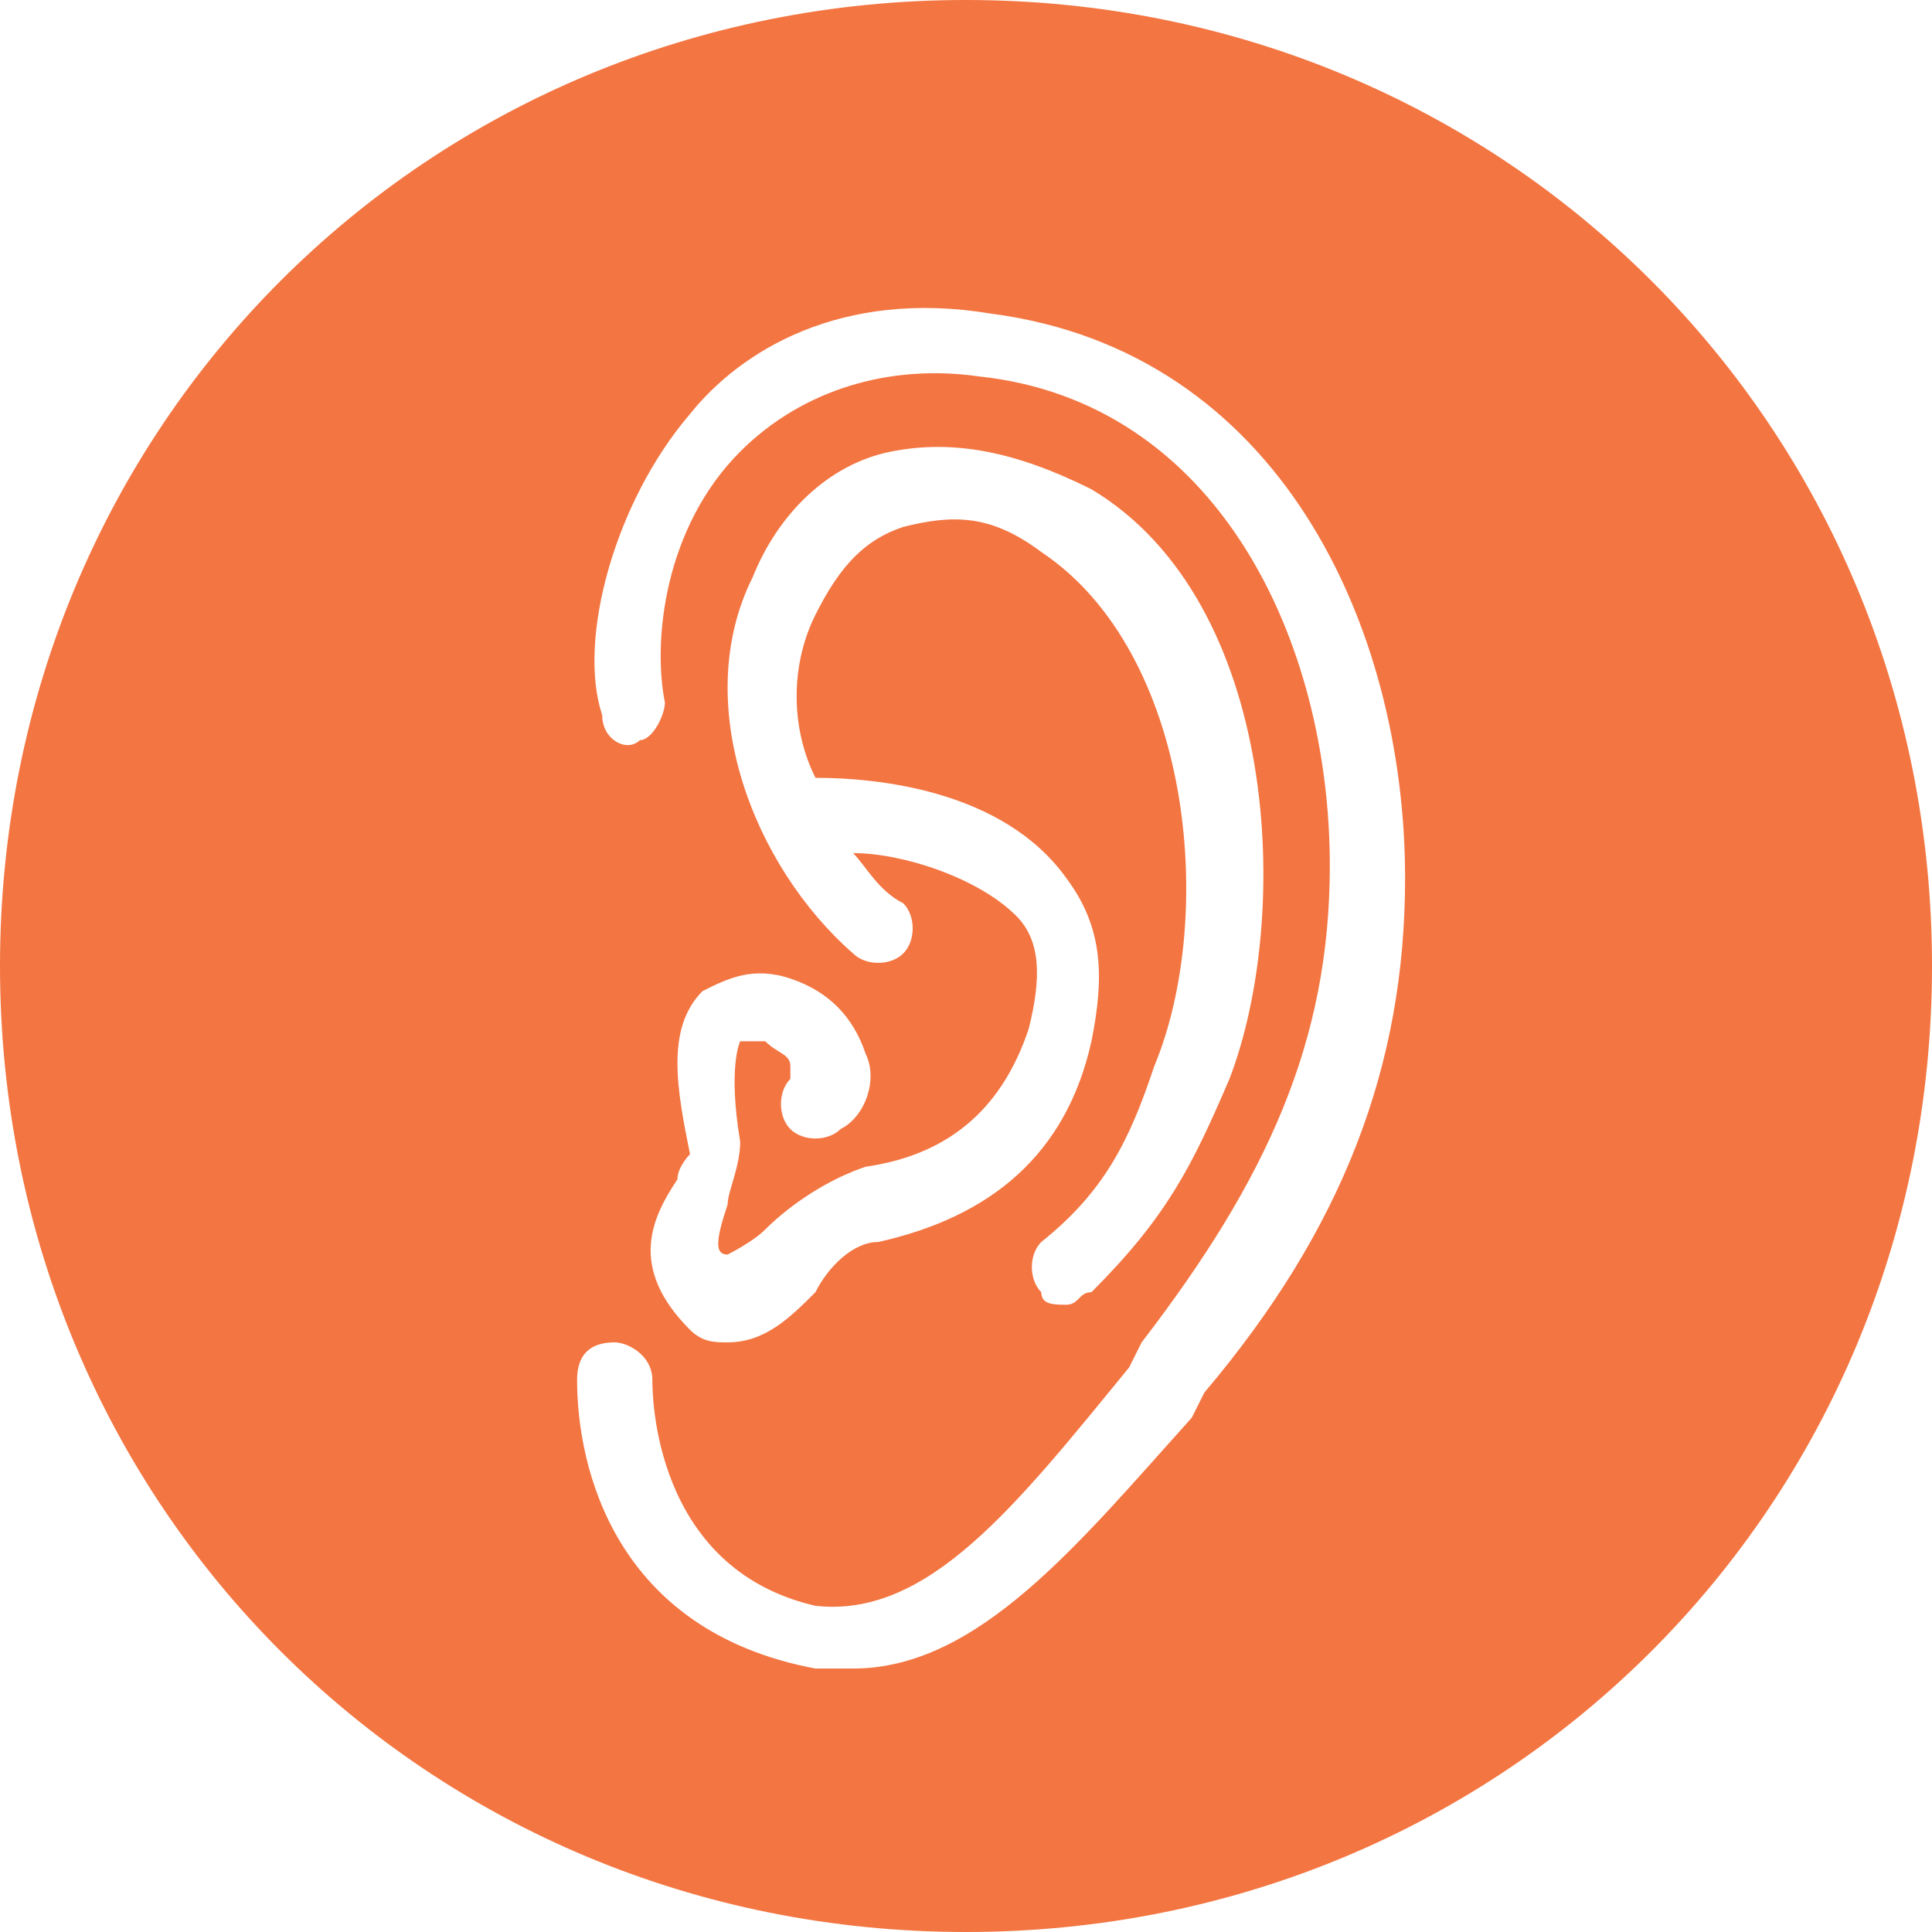 <?xml version="1.0" encoding="utf-8"?>
<!-- Generator: Adobe Illustrator 25.2.0, SVG Export Plug-In . SVG Version: 6.00 Build 0)  -->
<svg version="1.1" id="Layer_1" xmlns="http://www.w3.org/2000/svg" xmlns:xlink="http://www.w3.org/1999/xlink" x="0px" y="0px"
	 viewBox="0 0 15.4 15.4" style="enable-background:new 0 0 15.4 15.4;" xml:space="preserve">
<style type="text/css">
	.st0{fill:#F37541;}
</style>
<path class="st0" d="M7.7,0C3.4,0,0,3.4,0,7.7s3.4,7.7,7.7,7.7s7.7-3.4,7.7-7.7S12,0,7.7,0z M9.6,11.1l-0.1,0.2c-0.9,1-1.7,2-2.7,2
	c-0.1,0-0.2,0-0.3,0C4.9,13,4.6,11.7,4.6,11c0-0.2,0.1-0.3,0.3-0.3c0.1,0,0.3,0.1,0.3,0.3c0,0.1,0,1.5,1.3,1.8
	C7.4,12.9,8.1,12,9,10.9l0.1-0.2c1-1.3,1.5-2.4,1.5-3.8c0-1.8-0.9-3.7-2.8-3.9C7.1,2.9,6.4,3.1,5.9,3.6c-0.6,0.6-0.7,1.5-0.6,2
	c0,0.1-0.1,0.3-0.2,0.3C5,6,4.8,5.9,4.8,5.7C4.6,5.1,4.9,4,5.5,3.3c0.4-0.5,1.2-1,2.4-0.8C10.2,2.8,11.2,5,11.2,7
	C11.2,8.5,10.7,9.8,9.6,11.1z M5.6,7.9C5.8,7.8,6,7.7,6.3,7.8c0.3,0.1,0.5,0.3,0.6,0.6C7,8.6,6.9,8.9,6.7,9C6.6,9.1,6.4,9.1,6.3,9
	c-0.1-0.1-0.1-0.3,0-0.4c0,0,0-0.1,0-0.1c0-0.1-0.1-0.1-0.2-0.2c-0.1,0-0.1,0-0.2,0c0,0-0.1,0.2,0,0.8c0,0.2-0.1,0.4-0.1,0.5
	C5.7,9.9,5.7,10,5.8,10c0,0,0,0,0,0c0,0,0.2-0.1,0.3-0.2c0.2-0.2,0.5-0.4,0.8-0.5C7.6,9.2,8,8.8,8.2,8.2c0.1-0.4,0.1-0.7-0.1-0.9
	C7.8,7,7.2,6.8,6.8,6.8C6.9,6.9,7,7.1,7.2,7.2c0.1,0.1,0.1,0.3,0,0.4c-0.1,0.1-0.3,0.1-0.4,0C6,6.9,5.5,5.6,6,4.6
	c0.2-0.5,0.6-0.9,1.1-1c0.5-0.1,1,0,1.6,0.3c1.5,0.9,1.6,3.4,1.1,4.7c-0.3,0.7-0.5,1.1-1.1,1.7c-0.1,0-0.1,0.1-0.2,0.1
	c-0.1,0-0.2,0-0.2-0.1c-0.1-0.1-0.1-0.3,0-0.4C8.8,9.5,9,9.1,9.2,8.5c0.5-1.2,0.3-3.3-0.9-4.1C7.9,4.1,7.6,4.1,7.2,4.2
	C6.9,4.3,6.7,4.5,6.5,4.9c-0.2,0.4-0.2,0.9,0,1.3C7,6.2,8,6.3,8.5,7c0.3,0.4,0.3,0.8,0.2,1.3C8.5,9.2,7.9,9.7,7,9.9
	c-0.2,0-0.4,0.2-0.5,0.4c-0.2,0.2-0.4,0.4-0.7,0.4c-0.1,0-0.2,0-0.3-0.1C5,10.1,5.2,9.7,5.4,9.4c0-0.1,0.1-0.2,0.1-0.2
	C5.4,8.7,5.3,8.2,5.6,7.9z"/>
</svg>
